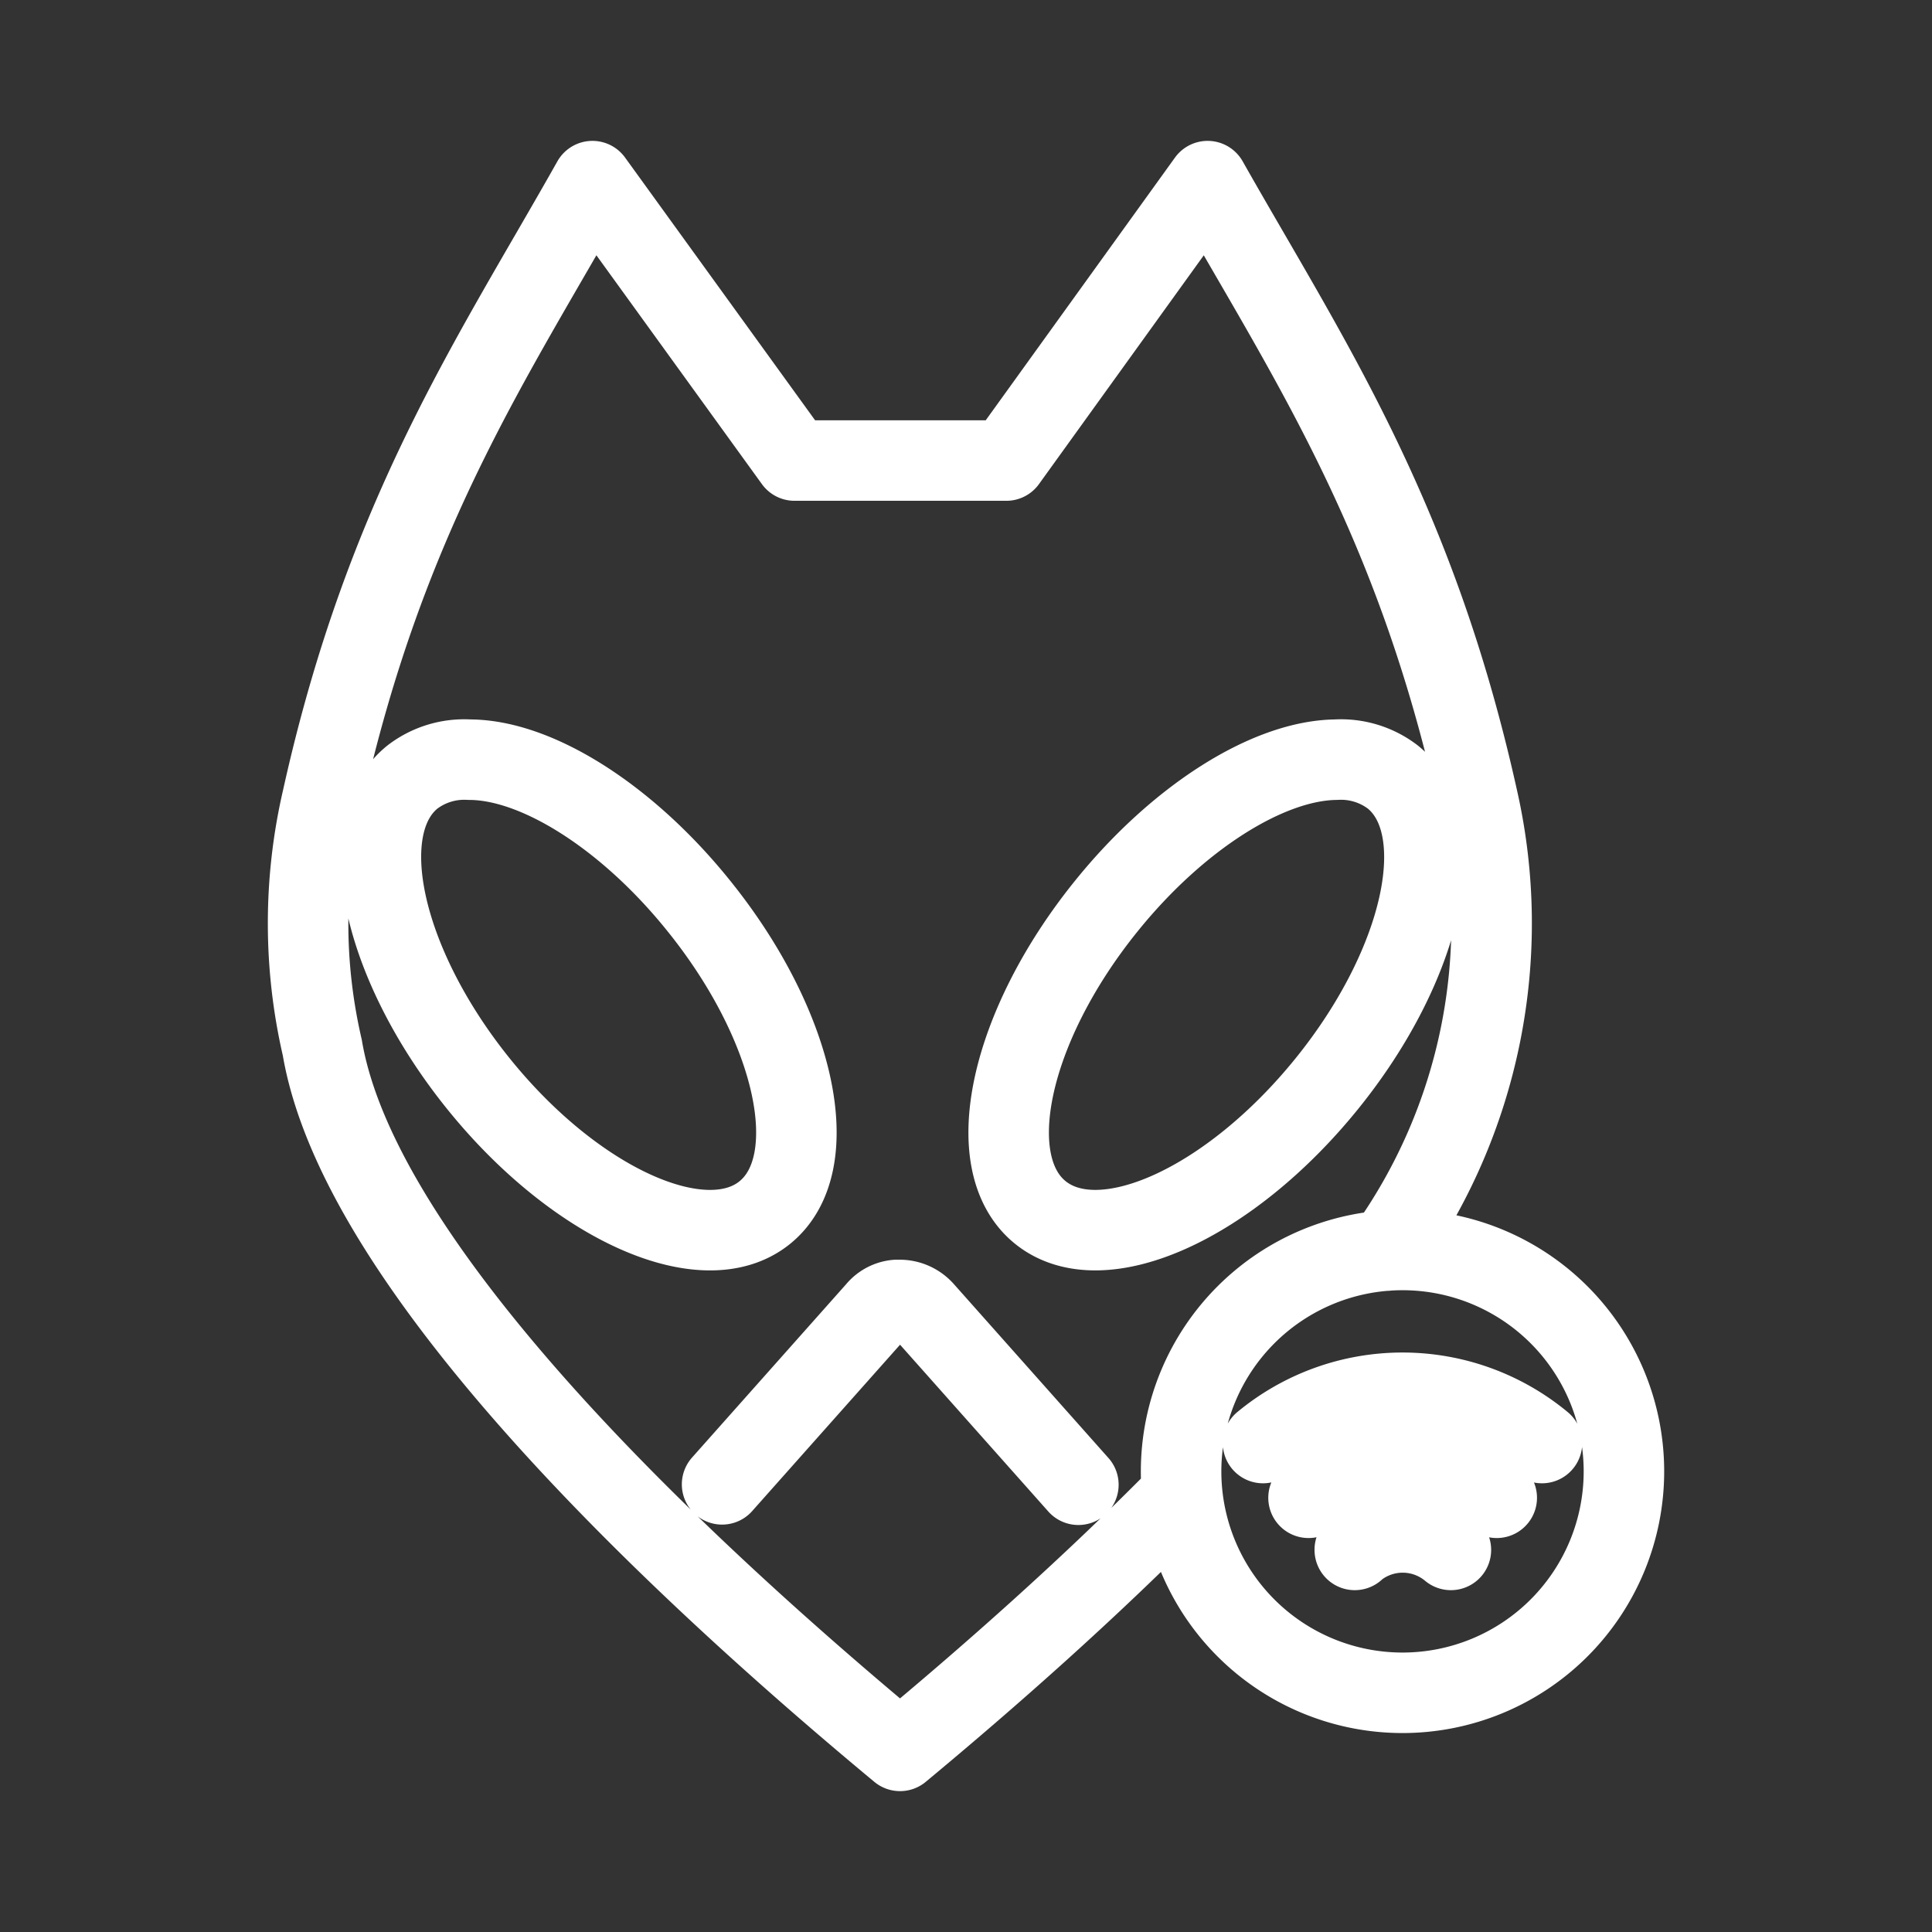 <svg xmlns="http://www.w3.org/2000/svg" viewBox="0 0 48 48"><rect x="0" y="0" width="48" height="48" fill="#333333" stroke="none"/><defs><style>.a{stroke-width:2px;stroke-width:2px;fill:none;stroke:#fff;stroke-linecap:round;stroke-linejoin:round;}</style></defs><path class="a" d="M40.346,36.556a5.501,5.501,0,0,1-5.501,5.501h0a5.501,5.501,0,0,1-5.501-5.501h0a5.502,5.502,0,0,1,5.501-5.501h0a5.501,5.501,0,0,1,5.501,5.501Zm-2.036-.704a5.432,5.432,0,0,0-6.931,0m5.807,1.36a3.674,3.674,0,0,0-4.676,0m3.537,1.295a1.869,1.869,0,0,0-2.388-.006v.006m.79-7.436a13.972,13.972,0,0,0,2.265-11.217C35.144,12.772,32.463,8.851,30.003,4.5l-5.001,6.942H19.74L14.719,4.5C12.258,8.871,9.577,12.772,8.007,19.854a13.683,13.683,0,0,0,0,6.172c.92,5.441,8.692,12.773,14.354,17.474h0c2.185-1.814,4.684-4.016,6.982-6.35M11.658,18.874c1.7,0,3.951,1.45,5.702,3.631C19.78,25.505,20.51,28.906,19,30.127s-4.701-.21-7.112-3.201-3.151-6.402-1.64-7.622A2.12,2.12,0,0,1,11.658,18.874Zm21.535,0a2.12,2.12,0,0,1,1.41.43c1.51,1.22.78,4.631-1.64,7.622s-5.591,4.421-7.112,3.201-.78-4.631,1.64-7.622C29.252,20.324,31.493,18.894,33.193,18.874ZM17.94,36.878l3.841-4.321a.72.72,0,0,1,.49-.26h.09a.801.801,0,0,1,.59.27l3.841,4.321"/></svg>